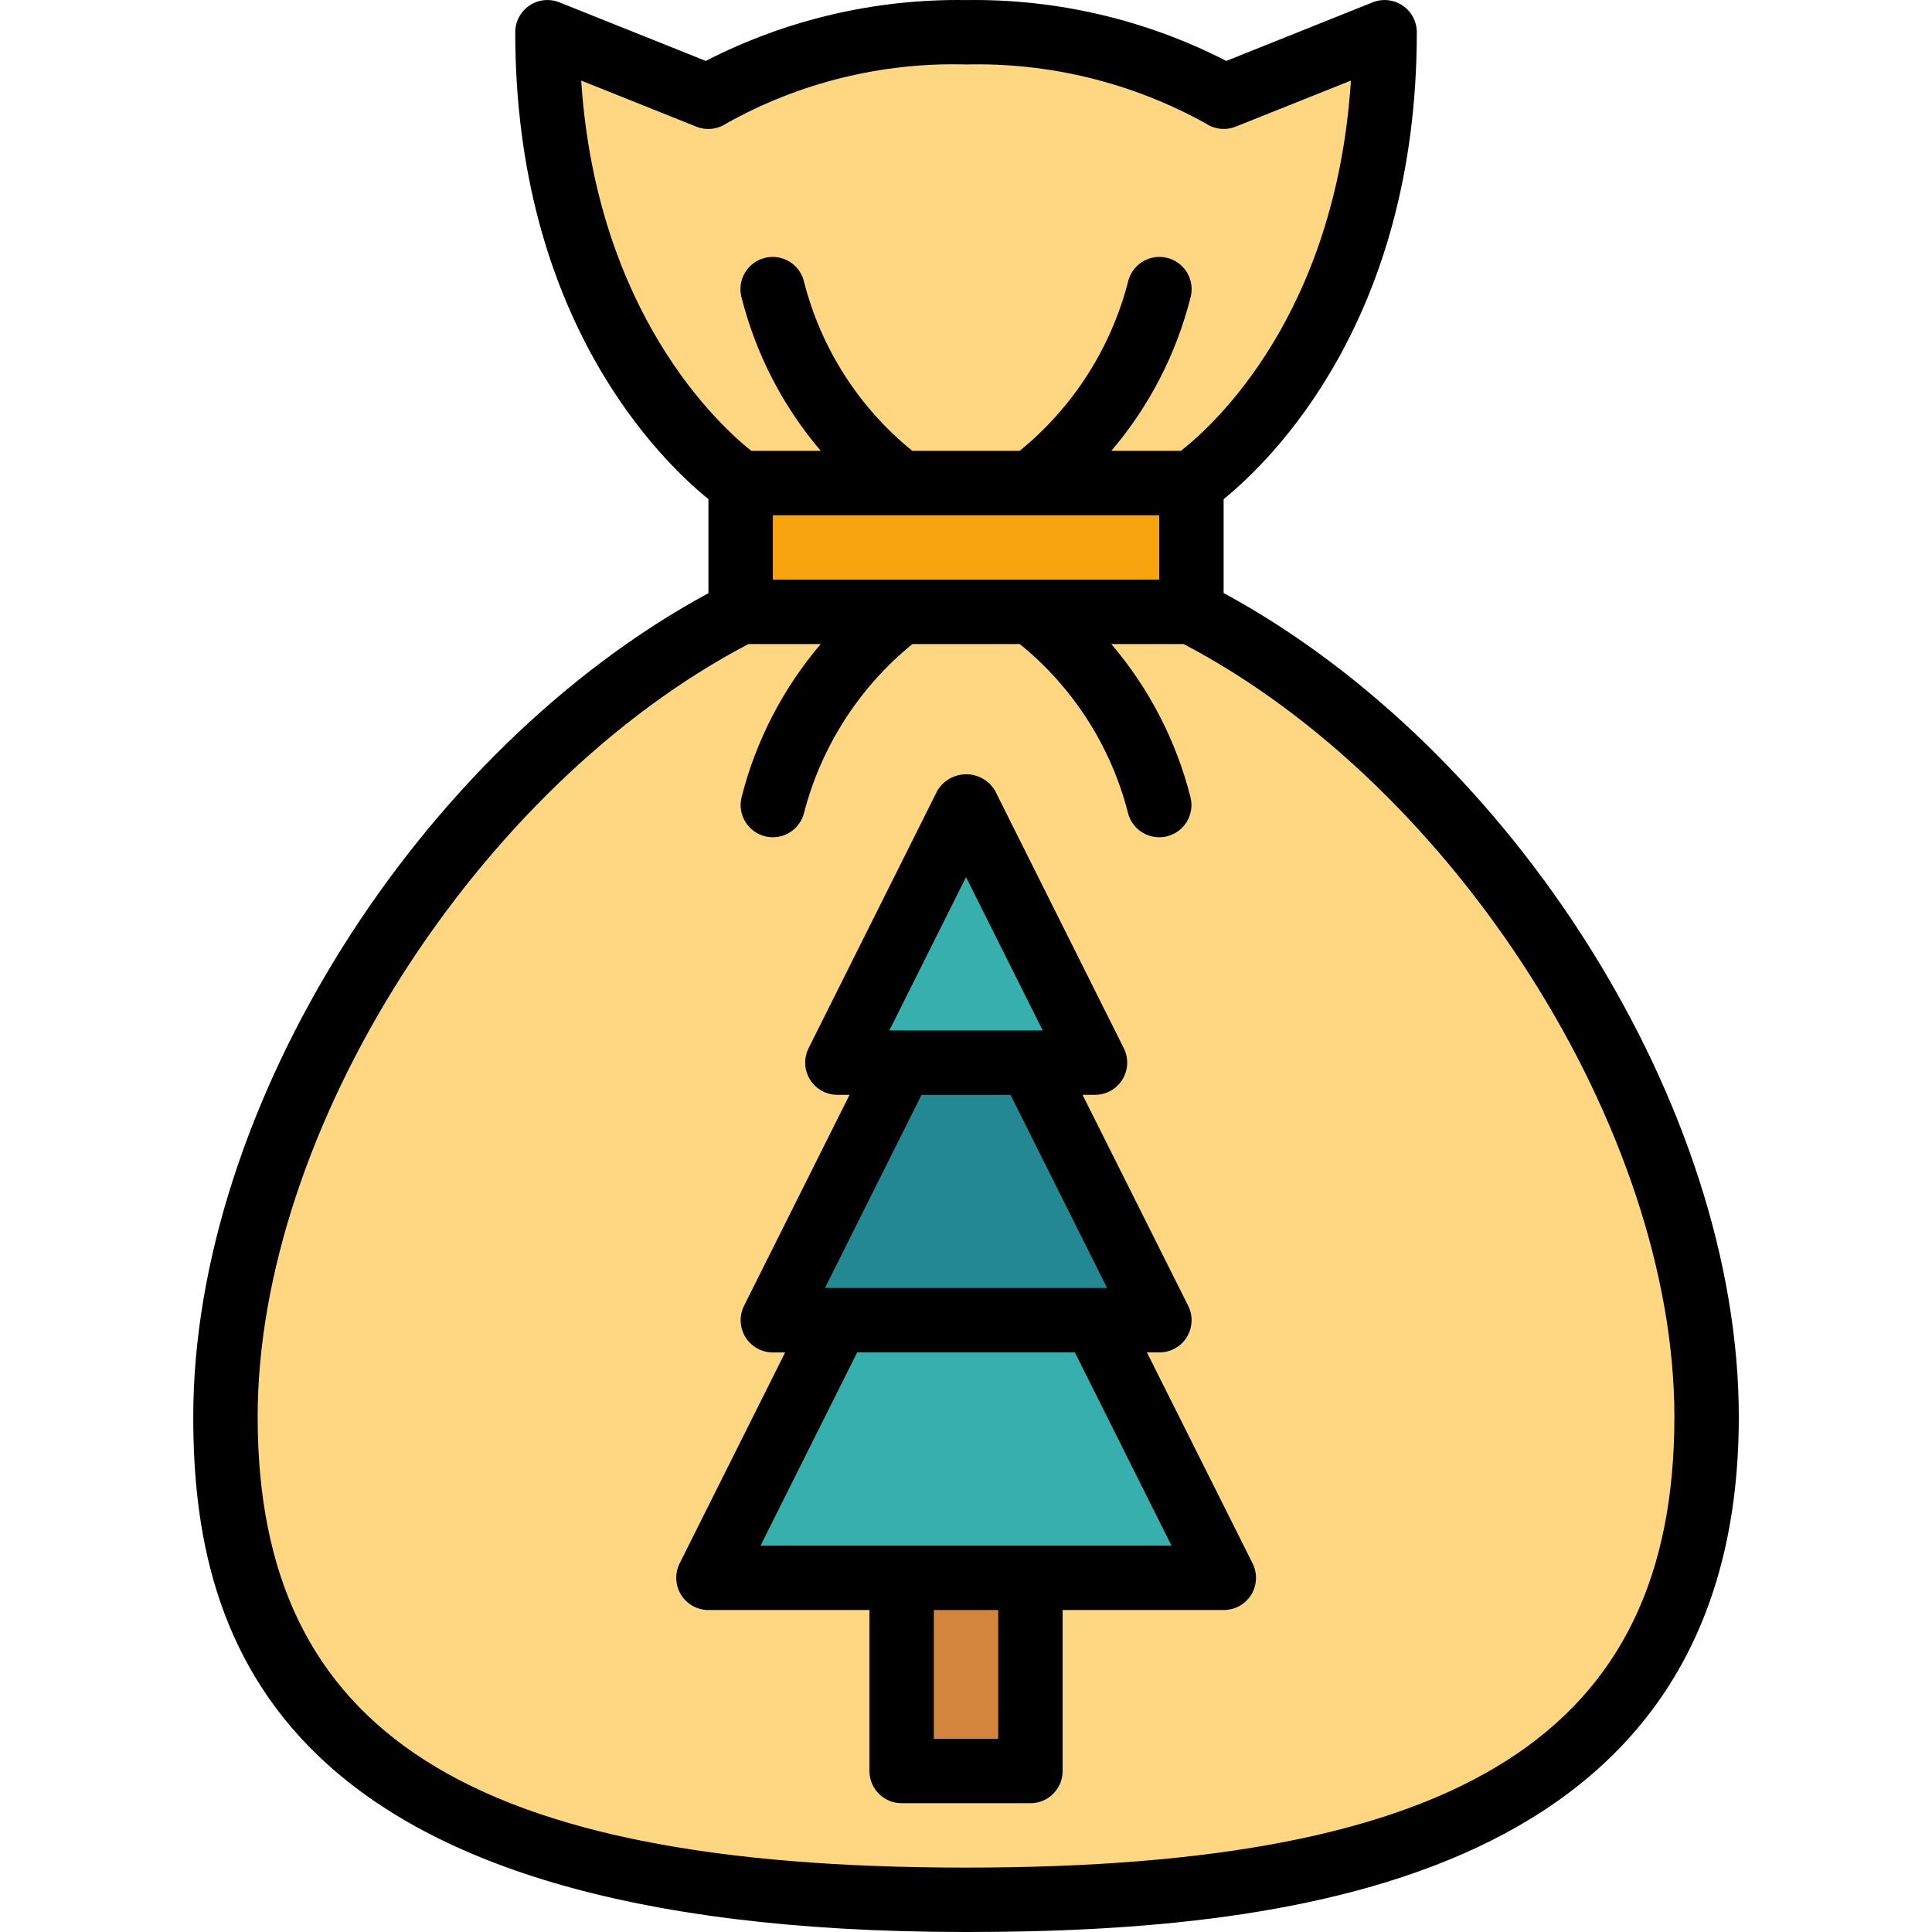 <svg height="480pt" viewBox="-48 0 480 480.015" width="480pt" xmlns="http://www.w3.org/2000/svg"><path d="m248.008 152.016c69.32 35.289 128 122.824 128 200 0 99.406-84.594 120-184 120s-184-20.594-184-120c0-77.176 58.68-164.711 128-200zm0 0" fill="#ffd782"/><path d="m248.008 120.016s48-32 48-112l-40 16c-19.48-11.055-41.609-16.59-64-16-22.391-.59-44.52 4.945-64 16l-40-16c0 80 48 112 48 112zm0 0" fill="#ffd782"/><g fill="#fdbd40"><path d="m176.008 128.016c-1.578 0-3.121-.469-4.434-1.344-17.508-12.969-29.984-31.598-35.32-52.719-.766-2.801.043-5.797 2.113-7.828 2.074-2.031 5.082-2.785 7.867-1.961 2.785.82 4.902 3.082 5.543 5.914 4.363 17.266 14.48 32.531 28.68 43.281 2.934 1.957 4.238 5.605 3.215 8.98s-4.137 5.68-7.664 5.676zm0 0"/><path d="m208.008 128.016c-3.52 0-6.629-2.301-7.652-5.668-1.027-3.367.266-7.008 3.188-8.973 14.145-10.812 24.25-26.059 28.695-43.297.637-2.832 2.758-5.094 5.543-5.914 2.785-.824 5.793-.07 7.867 1.961 2.07 2.031 2.879 5.027 2.109 7.828-5.332 21.121-17.812 39.75-35.316 52.719-1.312.875-2.855 1.344-4.434 1.344zm0 0"/><path d="m240.008 208.016c-3.668-.004-6.863-2.504-7.754-6.062-4.363-17.266-14.48-32.531-28.68-43.281-3.676-2.453-4.668-7.422-2.215-11.098s7.422-4.668 11.098-2.215c17.508 12.969 29.984 31.594 35.32 52.719 1.066 4.285-1.535 8.625-5.816 9.695-.641.16-1.297.242-1.953.242zm0 0"/><path d="m144.008 208.016c-.656 0-1.312-.082-1.953-.242-4.281-1.07-6.883-5.41-5.816-9.695 5.336-21.125 17.812-39.75 35.32-52.719 3.668-2.363 8.555-1.352 10.98 2.277 2.43 3.625 1.5 8.527-2.082 11.02-14.145 10.812-24.25 26.059-28.699 43.297-.887 3.559-4.082 6.059-7.75 6.062zm0 0"/></g><path d="m136.008 120.016h112v32h-112zm0 0" fill="#f7a40f"/><path d="m176.008 392.016h32v48h-32zm0 0" fill="#d3843d"/><path d="m256.008 392.016h-128l32-64h64zm0 0" fill="#36afad"/><path d="m240.008 328.016h-96l32-64h32zm0 0" fill="#238892"/><path d="m192.008 200.016-32 64h64zm0 0" fill="#36afad"/><path d="m256.008 147.336v-23.32c11.672-9.473 48-44.512 48-116 0-2.656-1.316-5.141-3.516-6.629-2.199-1.492-4.996-1.793-7.461-.805l-36.359 14.555c-19.988-10.266-42.195-15.457-64.664-15.121-22.469-.336-44.676 4.855-64.664 15.121l-36.359-14.555c-2.465-.988-5.262-.688-7.461.805-2.199 1.488-3.52 3.973-3.516 6.629 0 71.488 36.328 106.527 48 116v23.359c-72.105 39.039-128 127.84-128 204.641 0 54.945 19.902 128 192 128 82.398 0 192-13.266 192-128 0-76.801-55.895-165.602-128-204.68zm-112-3.32v-16h96v16zm-47.617-124 28.641 11.465c2.453.973 5.227.672 7.418-.801 18.164-10.172 38.746-15.238 59.559-14.664 20.805-.5 41.363 4.559 59.559 14.656 2.191 1.473 4.965 1.773 7.418.801l28.648-11.457c-3.762 58.273-34.281 85.801-42.25 92h-17.289c9.395-11.012 16.125-24.035 19.676-38.062.766-2.801-.043-5.797-2.113-7.828-2.074-2.031-5.082-2.785-7.867-1.961-2.785.82-4.902 3.082-5.543 5.914-4.277 16.484-13.703 31.176-26.902 41.938h-26.695c-13.234-10.727-22.66-25.434-26.879-41.938-.641-2.832-2.758-5.094-5.543-5.914-2.785-.824-5.793-.07-7.867 1.961-2.07 2.031-2.879 5.027-2.113 7.828 3.551 14.027 10.281 27.051 19.672 38.062h-17.262c-7.793-6.176-38.465-34.062-42.266-92zm95.617 444c-123.359 0-176-33.496-176-112 0-71.055 54.543-156.746 121.945-192h17.965c-9.391 11.012-16.121 24.035-19.672 38.062-1.066 4.285 1.535 8.625 5.816 9.695.637.16 1.289.238 1.945.242 3.668-.004 6.863-2.504 7.75-6.062 4.285-16.488 13.711-31.176 26.914-41.938h26.695c13.234 10.727 22.66 25.43 26.879 41.938.891 3.562 4.09 6.062 7.762 6.062.656 0 1.312-.082 1.953-.242 4.281-1.07 6.883-5.41 5.816-9.695-3.555-14.027-10.289-27.055-19.684-38.062h17.969c67.402 35.254 121.945 120.945 121.945 192 0 78.504-52.641 112-176 112zm0 0"/><path d="m236.953 336.016h3.055c2.781.016 5.367-1.414 6.836-3.773 1.469-2.363 1.605-5.316.363-7.805l-26.254-52.422h3.055c2.781.016 5.367-1.414 6.836-3.773 1.469-2.363 1.605-5.316.363-7.805l-32-64c-1.504-2.52-4.223-4.066-7.16-4.066s-5.656 1.547-7.16 4.066l-32 64c-1.234 2.477-1.105 5.414.344 7.77s4.012 3.797 6.777 3.809h3.055l-26.215 52.422c-1.238 2.48-1.105 5.426.352 7.785 1.461 2.359 4.035 3.793 6.809 3.793h3.055l-26.215 52.422c-1.238 2.48-1.105 5.426.352 7.785 1.461 2.359 4.035 3.793 6.809 3.793h40v40c0 4.418 3.582 8 8 8h32c4.418 0 8-3.582 8-8v-40h40c2.781.016 5.367-1.414 6.836-3.773 1.469-2.363 1.605-5.316.363-7.805zm-44.945-118.113 19.055 38.113h-38.109zm-11.055 54.113h22.109l24 48h-70.109zm19.055 160h-16v-32h16zm-59.055-48 24-48h54.109l24 48zm0 0"/></svg>